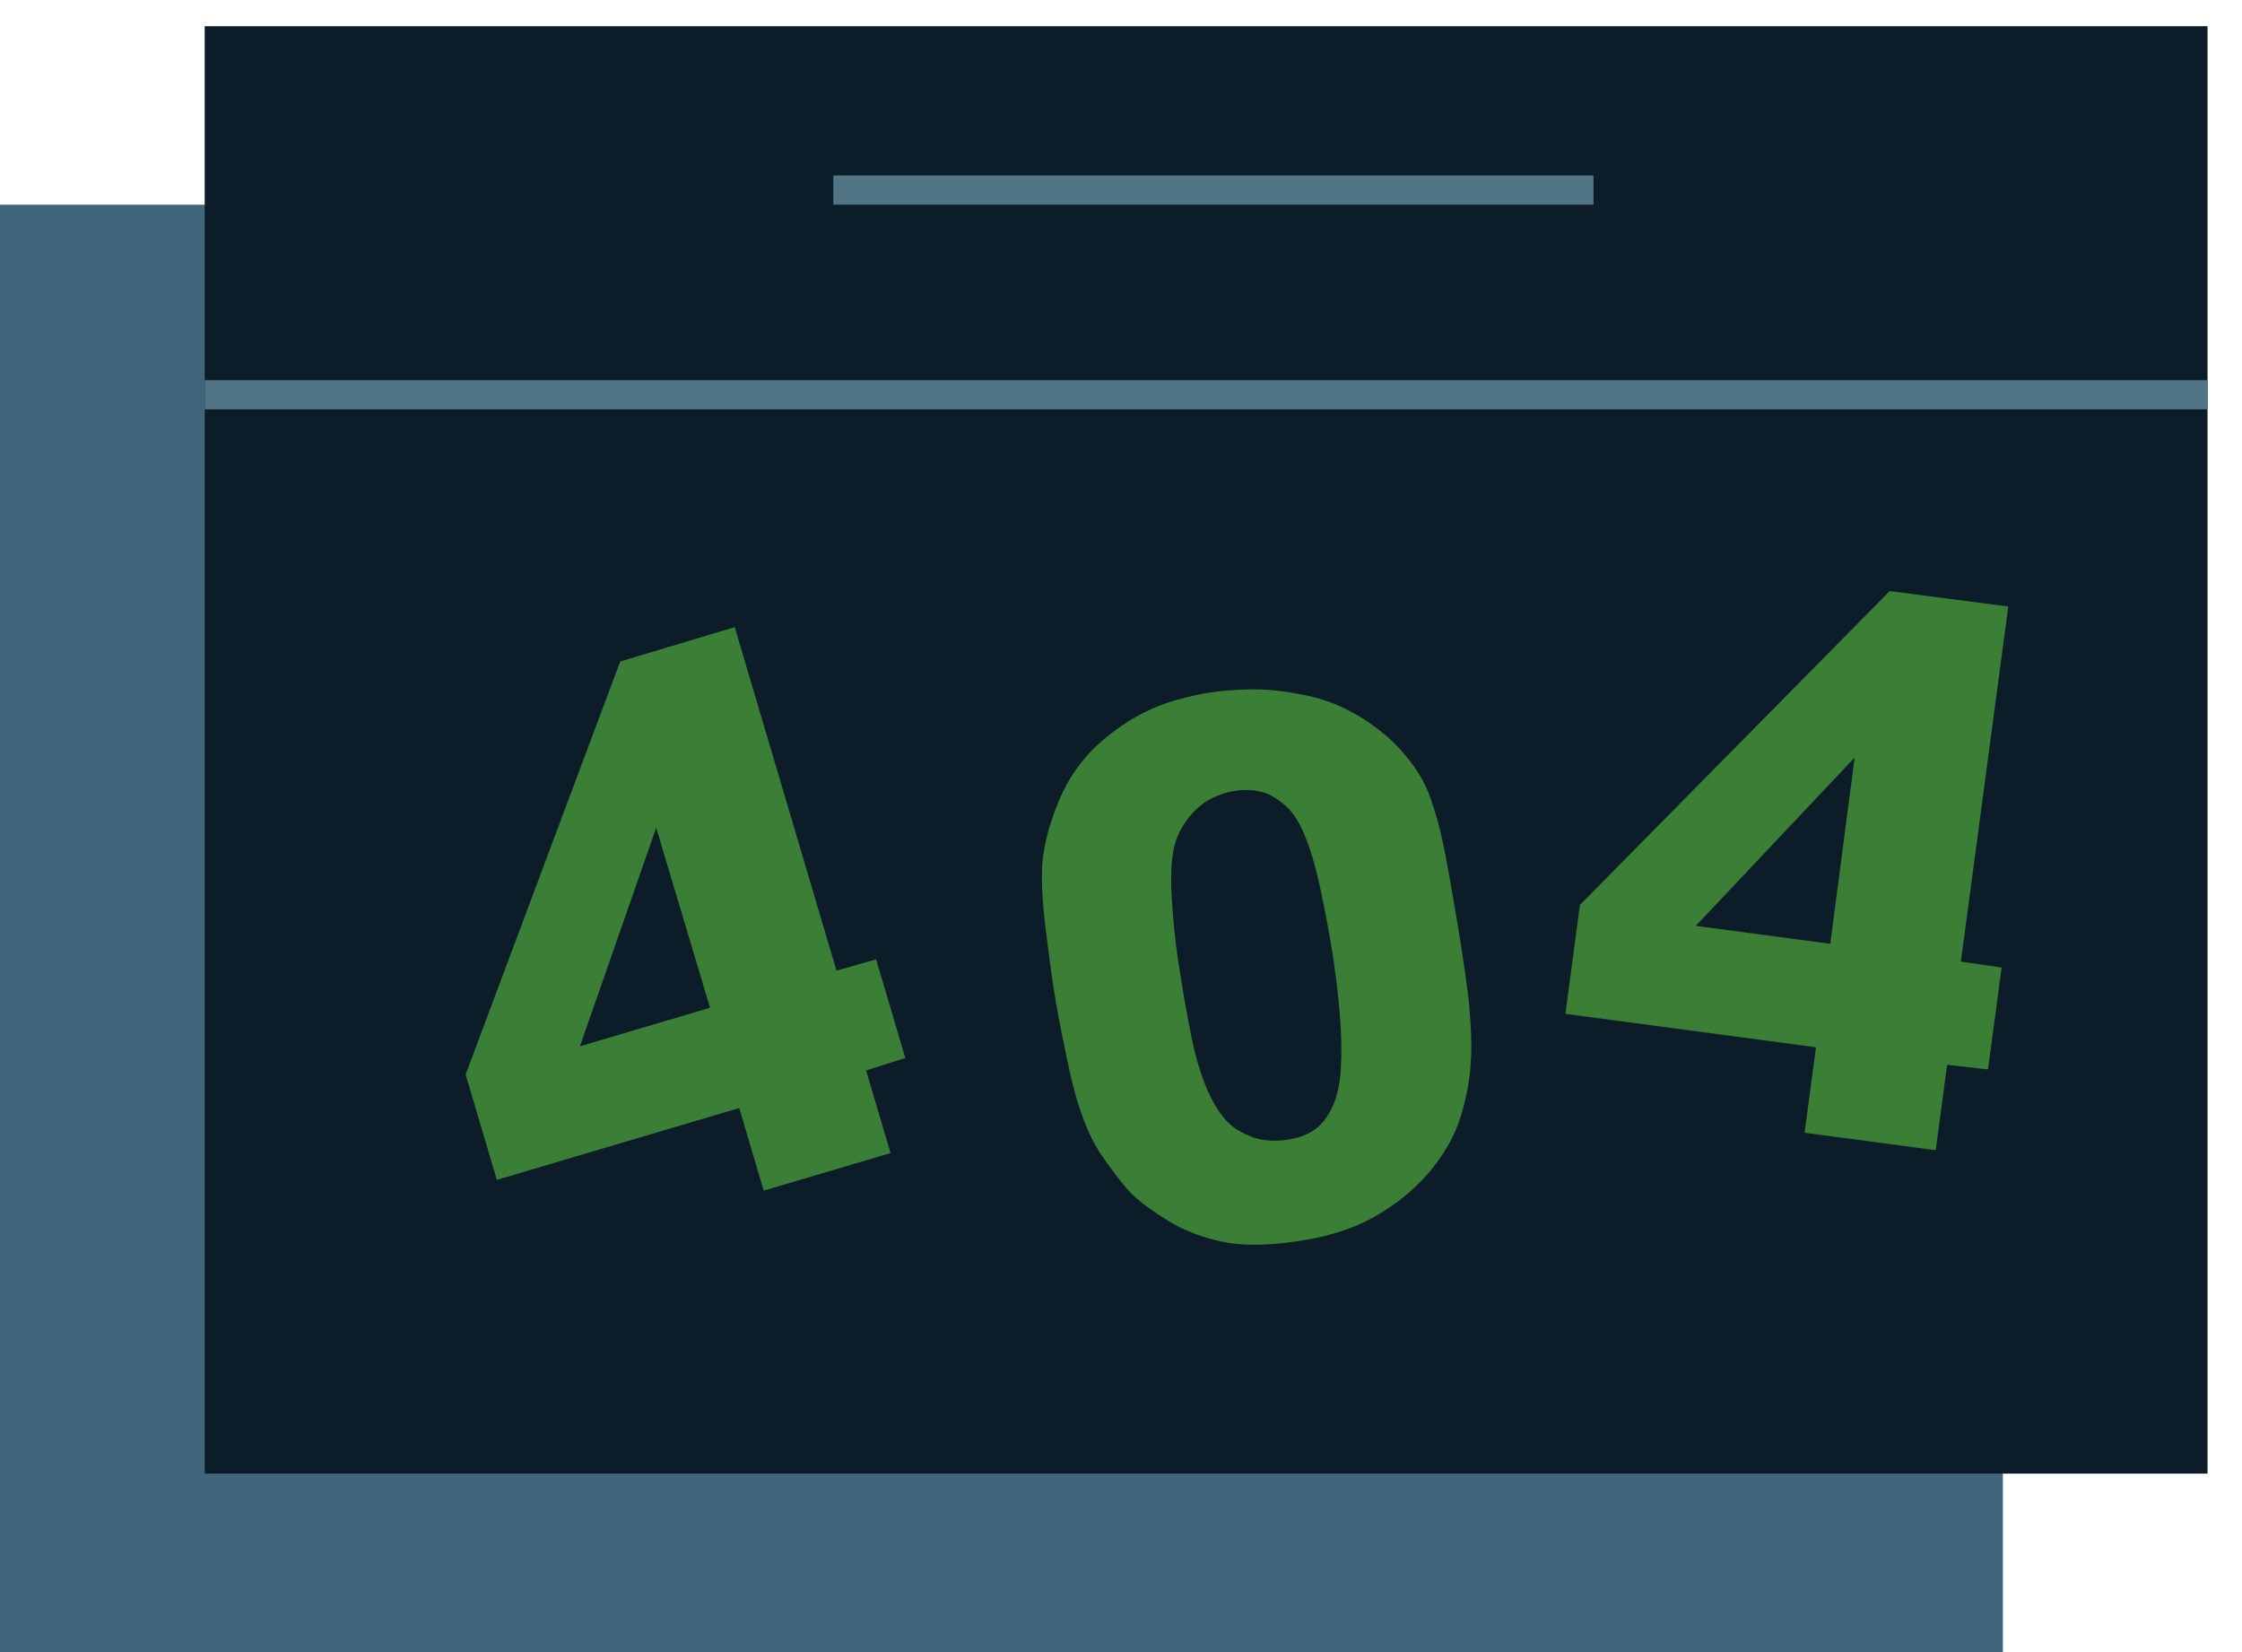 <svg width="171" height="126" viewBox="0 0 171 126" fill="none" xmlns="http://www.w3.org/2000/svg">
<rect y="15.611" width="152.761" height="110.389" fill="#41657B"/>
<g filter="url(#filter0_d_6965_25285)">
<rect x="15.611" width="152.761" height="110.389" fill="#0C1D29"/>
</g>
<g opacity="0.5">
<path d="M80.306 75.008C80.166 74.058 79.966 72.541 79.705 70.456C79.466 68.348 79.406 66.719 79.525 65.569C79.666 64.395 79.969 63.178 80.434 61.916C80.897 60.634 81.449 59.551 82.091 58.668C82.731 57.764 83.46 56.979 84.279 56.312C85.119 55.621 85.941 55.055 86.745 54.612C87.549 54.169 88.355 53.818 89.162 53.557C89.969 53.296 90.877 53.07 91.888 52.88C92.949 52.703 94.022 52.605 95.106 52.586C96.187 52.547 97.298 52.626 98.438 52.821C99.575 52.996 100.476 53.207 101.14 53.452C101.826 53.674 102.524 53.985 103.235 54.386C103.944 54.766 104.655 55.247 105.369 55.829C106.104 56.388 106.83 57.129 107.547 58.055C108.261 58.96 108.791 59.933 109.138 60.974C109.509 62.011 109.824 63.157 110.082 64.413C110.338 65.649 110.672 67.5 111.086 69.967C111.499 72.433 111.808 74.521 112.013 76.23C112.211 78.222 112.266 79.822 112.179 81.028C112.113 82.21 111.897 83.445 111.532 84.733C111.19 86.017 110.599 87.247 109.759 88.423C108.942 89.595 107.904 90.659 106.644 91.614C105.381 92.549 104.142 93.238 102.928 93.68C101.736 94.12 100.467 94.439 99.12 94.638C96.735 95.012 94.757 95.031 93.186 94.698C91.612 94.344 90.253 93.817 89.111 93.117C87.968 92.416 87.061 91.752 86.388 91.124C85.736 90.472 84.916 89.421 83.928 87.969C82.964 86.515 82.185 84.436 81.592 81.733C80.999 79.03 80.57 76.789 80.306 75.008ZM90.004 74.179C90.223 75.663 90.514 77.299 90.875 79.085C91.236 80.872 91.713 82.379 92.305 83.605C92.894 84.812 93.576 85.662 94.349 86.154C95.143 86.623 95.859 86.891 96.497 86.958C97.135 87.026 97.737 87.007 98.301 86.904C98.963 86.806 99.56 86.596 100.092 86.275C100.645 85.93 101.101 85.418 101.459 84.738C101.841 84.054 102.09 83.209 102.207 82.2C102.32 81.172 102.34 79.916 102.265 78.431C102.187 76.926 101.984 75.065 101.656 72.849C101.351 70.953 101.017 69.182 100.652 67.538C100.285 65.873 99.884 64.547 99.448 63.56C99.035 62.57 98.541 61.844 97.966 61.383C97.411 60.899 96.881 60.584 96.376 60.436C95.895 60.285 95.343 60.225 94.719 60.257C93.978 60.306 93.257 60.493 92.556 60.819C91.876 61.122 91.251 61.629 90.679 62.341C90.108 63.052 89.728 63.826 89.537 64.663C89.368 65.477 89.299 66.478 89.33 67.666C89.381 68.832 89.467 69.982 89.587 71.117C89.704 72.232 89.843 73.253 90.004 74.179Z" fill="#69E244"/>
<path d="M67.923 87.939L58.249 90.806L56.382 84.504L37.894 89.983L35.514 81.95L47.304 50.45L56.038 47.831L63.801 74.03L66.82 73.167L69.049 80.689L66.056 81.638L67.923 87.939ZM50.048 63.13L44.231 79.799L54.155 76.858L50.048 63.13Z" fill="#69E244"/>
<path d="M147.639 87.722L137.638 86.387L138.508 79.872L119.395 77.321L120.503 69.017L144.131 45.08L153.173 46.257L149.558 73.343L152.666 73.787L151.628 81.564L148.509 81.207L147.639 87.722ZM141.457 57.776L129.338 70.614L139.598 71.983L141.457 57.776Z" fill="#69E244"/>
</g>
<rect x="63.558" y="13.381" width="57.982" height="2.23" fill="#507484"/>
<rect x="15.611" y="28.991" width="152.761" height="2.23" fill="#507484"/>
<defs>
<filter id="filter0_d_6965_25285" x="13.611" y="0" width="156.761" height="114.389" filterUnits="userSpaceOnUse" color-interpolation-filters="sRGB">
<feFlood flood-opacity="0" result="BackgroundImageFix"/>
<feColorMatrix in="SourceAlpha" type="matrix" values="0 0 0 0 0 0 0 0 0 0 0 0 0 0 0 0 0 0 127 0" result="hardAlpha"/>
<feOffset dy="2"/>
<feGaussianBlur stdDeviation="1"/>
<feComposite in2="hardAlpha" operator="out"/>
<feColorMatrix type="matrix" values="0 0 0 0 0 0 0 0 0 0 0 0 0 0 0 0 0 0 0.5 0"/>
<feBlend mode="normal" in2="BackgroundImageFix" result="effect1_dropShadow_6965_25285"/>
<feBlend mode="normal" in="SourceGraphic" in2="effect1_dropShadow_6965_25285" result="shape"/>
</filter>
</defs>
</svg>
